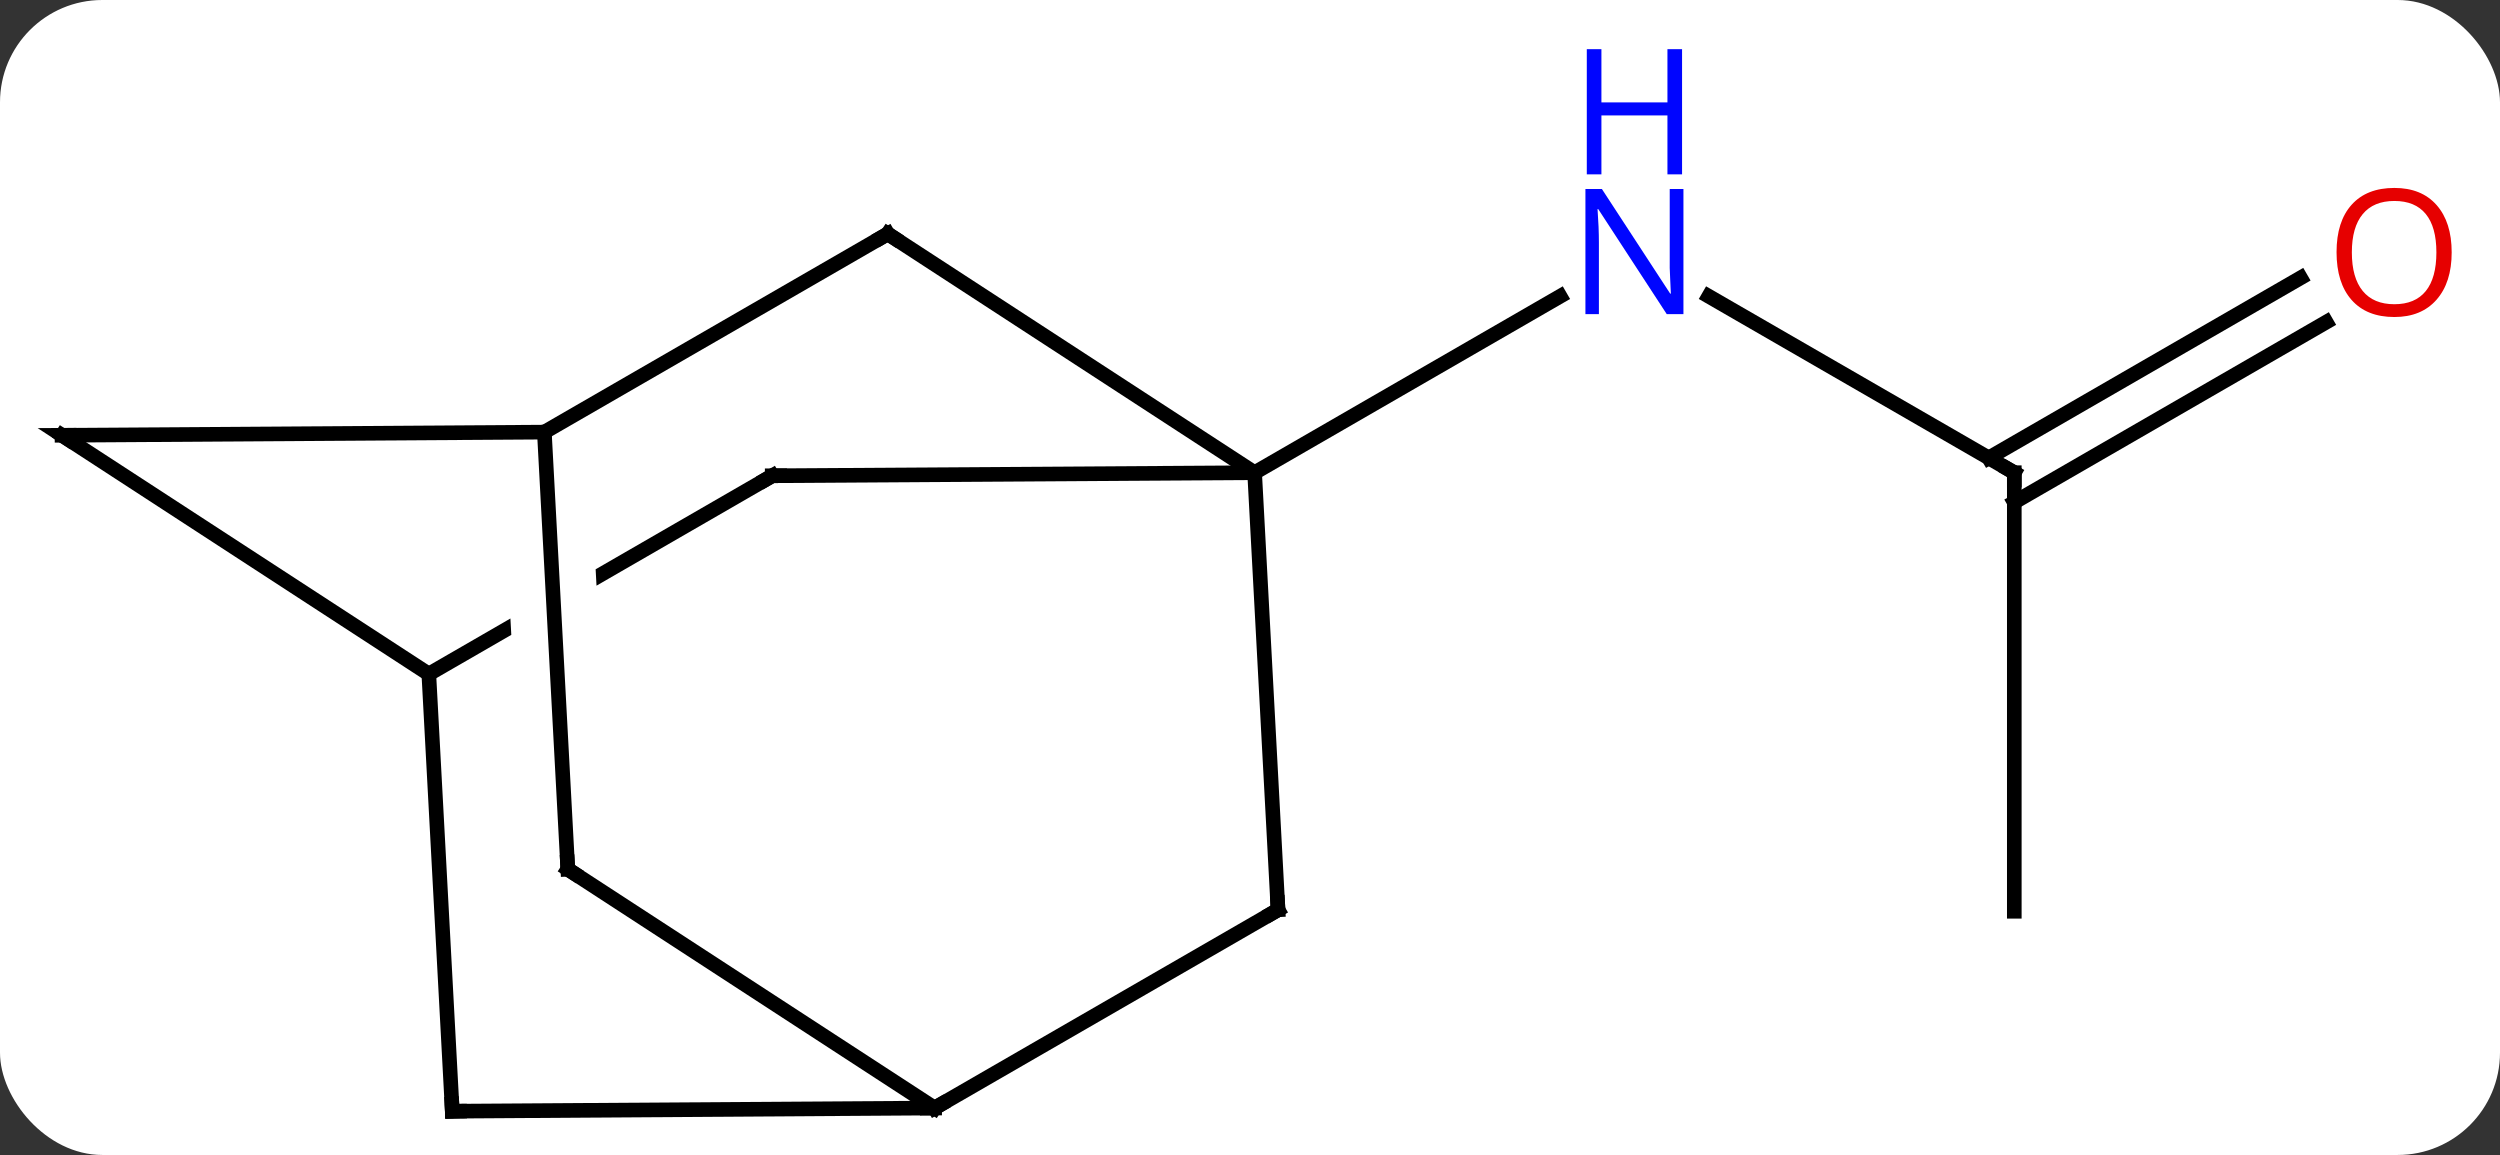 <svg width="171" viewBox="0 0 171 79" style="fill-opacity:1; color-rendering:auto; color-interpolation:auto; text-rendering:auto; stroke:black; stroke-linecap:square; stroke-miterlimit:10; shape-rendering:auto; stroke-opacity:1; fill:black; stroke-dasharray:none; font-weight:normal; stroke-width:1; font-family:'Open Sans'; font-style:normal; stroke-linejoin:miter; font-size:12; stroke-dashoffset:0; image-rendering:auto;" height="79" class="cas-substance-image" xmlns:xlink="http://www.w3.org/1999/xlink" xmlns="http://www.w3.org/2000/svg"><rect x="0" y="0" width="171" height="79" fill="#333333" stroke="none"/><svg class="cas-substance-single-component"><rect y="0" x="0" width="171" stroke="none" ry="7" rx="7" height="79" fill="white" class="cas-substance-group"/><svg y="0" x="0" width="171" viewBox="0 0 171 79" style="fill:black;" height="79" class="cas-substance-single-component-image"><svg><g><clipPath id="clipPath_af0ca214802d44f48e3bd19a0a82b1031" clipPathUnits="userSpaceOnUse"><path d="M-37.932 -32.653 L-67.917 -15.34 L-47.916 19.3 L-44.208 17.159 L-47.957 17.36 L-49.964 -20.027 L-43.972 -20.348 L-42.026 15.9 L-17.931 1.987 L-37.932 -32.653 Z"/></clipPath><g transform="translate(84,46)" style="text-rendering:geometricPrecision; color-rendering:optimizeQuality; color-interpolation:linearRGB; stroke-linecap:butt; image-rendering:optimizeQuality;"><line y2="-13.668" y1="-25.733" x2="53.778" x1="32.879" style="fill:none;"/><line y2="-13.668" y1="-25.733" x2="1.815" x1="22.711" style="fill:none;"/><line y2="16.332" y1="-13.668" x2="53.778" x1="53.778" style="fill:none;"/><line y2="-23.964" y1="-11.647" x2="75.11" x1="53.778" style="fill:none;"/><line y2="-26.995" y1="-14.678" x2="73.36" x1="52.028" style="fill:none;"/><line y2="-30.006" y1="-13.668" x2="-23.277" x1="1.815" style="fill:none;"/><line y2="16.23" y1="-13.668" x2="3.417" x1="1.815" style="fill:none;"/><line y2="-13.458" y1="-13.668" x2="-31.179" x1="1.815" style="fill:none;"/><line y2="-16.443" y1="-30.006" x2="-46.767" x1="-23.277" style="fill:none;"/><line y2="29.79" y1="16.23" x2="-20.073" x1="3.417" style="fill:none;"/><line y2="0.105" y1="-13.458" x2="-54.669" x1="-31.179" style="fill:none; clip-path:url(#clipPath_af0ca214802d44f48e3bd19a0a82b1031);"/><line y2="-16.227" y1="-16.443" x2="-79.758" x1="-46.767" style="fill:none;"/><line y2="13.455" y1="-16.443" x2="-45.162" x1="-46.767" style="fill:none;"/><line y2="13.455" y1="29.79" x2="-45.162" x1="-20.073" style="fill:none;"/><line y2="30.006" y1="29.79" x2="-53.064" x1="-20.073" style="fill:none;"/><line y2="-16.227" y1="0.105" x2="-79.758" x1="-54.669" style="fill:none;"/><line y2="30.006" y1="0.105" x2="-53.064" x1="-54.669" style="fill:none;"/></g><g transform="translate(84,46)" style="fill:rgb(0,5,255); text-rendering:geometricPrecision; color-rendering:optimizeQuality; image-rendering:optimizeQuality; font-family:'Open Sans'; stroke:rgb(0,5,255); color-interpolation:linearRGB;"><path style="stroke:none;" d="M31.147 -24.512 L30.006 -24.512 L25.318 -31.699 L25.272 -31.699 Q25.365 -30.434 25.365 -29.387 L25.365 -24.512 L24.443 -24.512 L24.443 -33.074 L25.568 -33.074 L30.24 -25.918 L30.287 -25.918 Q30.287 -26.074 30.24 -26.934 Q30.193 -27.793 30.209 -28.168 L30.209 -33.074 L31.147 -33.074 L31.147 -24.512 Z"/><path style="stroke:none;" d="M31.053 -34.074 L30.053 -34.074 L30.053 -38.105 L25.537 -38.105 L25.537 -34.074 L24.537 -34.074 L24.537 -42.637 L25.537 -42.637 L25.537 -38.996 L30.053 -38.996 L30.053 -42.637 L31.053 -42.637 L31.053 -34.074 Z"/></g><g transform="translate(84,46)" style="stroke-linecap:butt; text-rendering:geometricPrecision; color-rendering:optimizeQuality; image-rendering:optimizeQuality; font-family:'Open Sans'; color-interpolation:linearRGB; stroke-miterlimit:5;"><path style="fill:none;" d="M53.345 -13.918 L53.778 -13.668 L53.778 -13.168"/><path style="fill:rgb(230,0,0); stroke:none;" d="M83.695 -28.738 Q83.695 -26.676 82.656 -25.496 Q81.617 -24.316 79.774 -24.316 Q77.883 -24.316 76.852 -25.48 Q75.82 -26.645 75.82 -28.754 Q75.82 -30.848 76.852 -31.996 Q77.883 -33.145 79.774 -33.145 Q81.633 -33.145 82.664 -31.973 Q83.695 -30.801 83.695 -28.738 ZM76.867 -28.738 Q76.867 -27.004 77.61 -26.098 Q78.352 -25.191 79.774 -25.191 Q81.195 -25.191 81.922 -26.09 Q82.649 -26.988 82.649 -28.738 Q82.649 -30.473 81.922 -31.363 Q81.195 -32.254 79.774 -32.254 Q78.352 -32.254 77.61 -31.355 Q76.867 -30.457 76.867 -28.738 Z"/><path style="fill:none;" d="M-22.858 -29.733 L-23.277 -30.006 L-23.71 -29.756"/><path style="fill:none;" d="M3.39 15.731 L3.417 16.23 L2.984 16.48"/><path style="fill:none;" d="M-30.679 -13.461 L-31.179 -13.458 L-31.612 -13.208"/><path style="fill:none;" d="M-19.64 29.54 L-20.073 29.79 L-20.573 29.793"/><path style="fill:none;" d="M-79.258 -16.23 L-79.758 -16.227 L-79.339 -15.954"/><path style="fill:none;" d="M-45.189 12.956 L-45.162 13.455 L-44.743 13.728"/><path style="fill:none;" d="M-52.564 30.003 L-53.064 30.006 L-53.091 29.507"/></g></g></svg></svg></svg></svg>